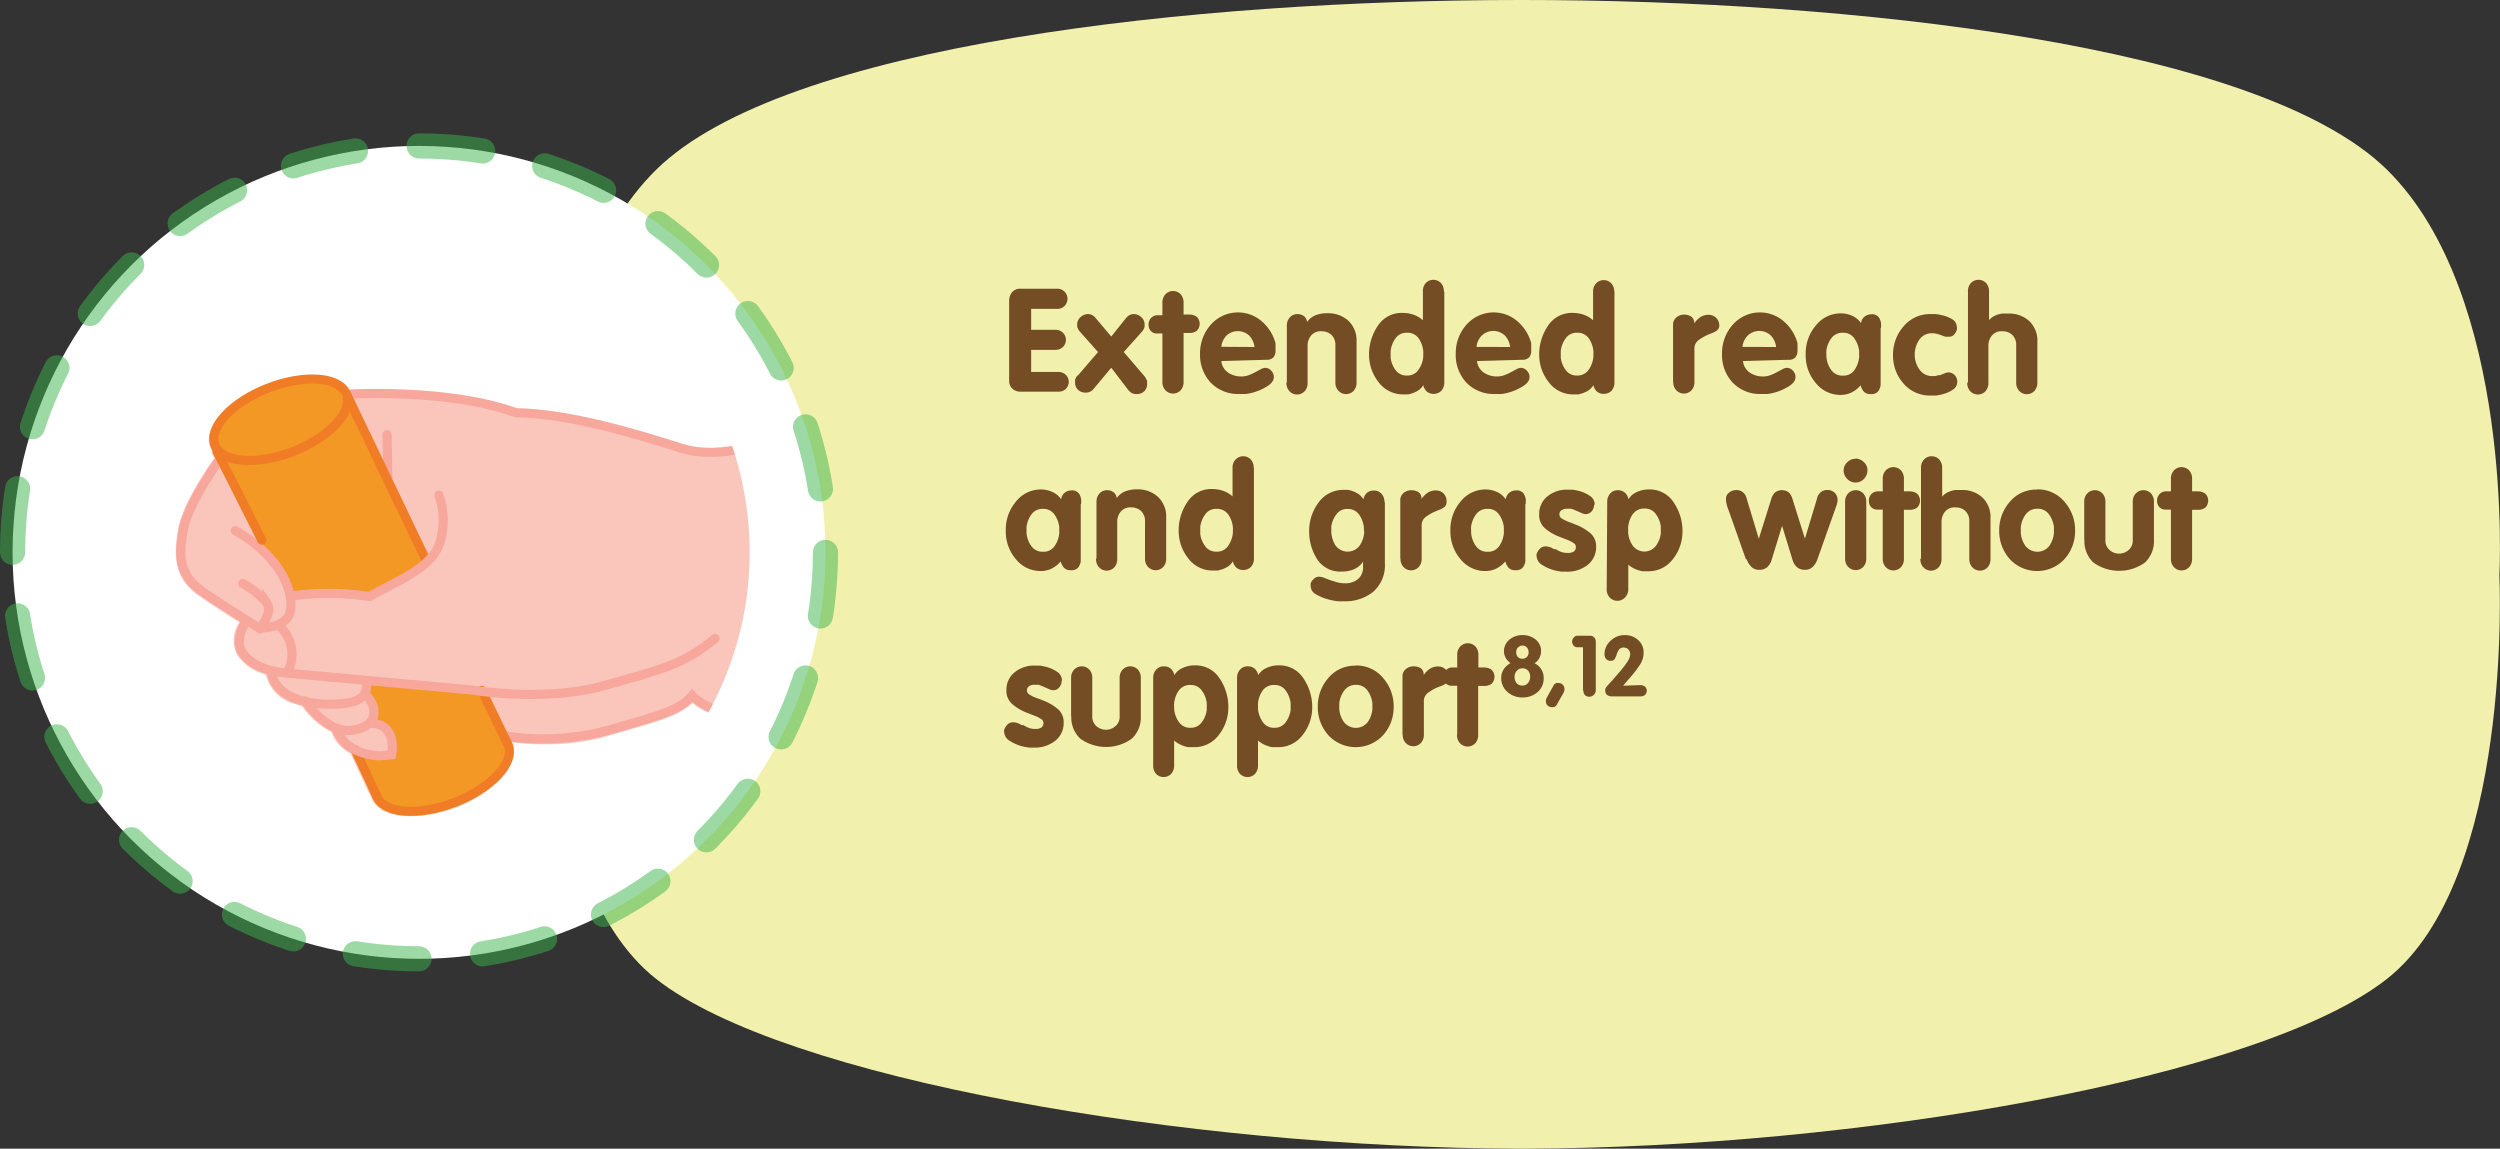<svg xmlns="http://www.w3.org/2000/svg" xmlns:xlink="http://www.w3.org/1999/xlink" viewBox="0 0 238.47 109.57"><rect x="0" y="0" width="238.47" height="109.57" fill="#333333" stroke="none"/><defs><style>.cls-1,.cls-10,.cls-11,.cls-6{fill:none;}.cls-2{fill:#f1f1ad;}.cls-3{fill:#754d24;}.cls-4{fill:#fff;}.cls-5{opacity:0.5;}.cls-6{stroke:#3bb44a;stroke-width:2.4px;stroke-dasharray:6.09 6.09;}.cls-10,.cls-11,.cls-6{stroke-linecap:round;}.cls-11,.cls-6{stroke-miterlimit:10;}.cls-7{clip-path:url(#clip-path);}.cls-8{fill:#fac5bb;}.cls-9{fill:#f39725;}.cls-10{stroke:#f07d26;stroke-linejoin:round;}.cls-10,.cls-11{stroke-width:0.87px;}.cls-11{stroke:#f7a79c;}</style><clipPath id="clip-path" transform="translate(0)"><path class="cls-1" d="M8.43,52.69A31.54,31.54,0,1,0,40,21.15,31.54,31.54,0,0,0,8.43,52.69"/></clipPath></defs><title>Asset 1</title><g id="Layer_2" data-name="Layer 2"><g id="Layer_1-2" data-name="Layer 1"><path class="cls-2" d="M227.69,16.19C215.51,4.21,176.28,0,145.19,0h-.09C114,0,74.77,4.21,62.59,16.19S51.86,54.88,51.86,54.88,50.4,83.8,62.59,93.38s50.71,16.09,82.21,16.19h.67c31.5-.09,70.11-6.67,82.21-16.19s10.73-38.49,10.73-38.49S239.88,28.18,227.69,16.19Z" transform="translate(0)"/><path class="cls-3" d="M96.26,36.44v-7.7a1.36,1.36,0,0,1,.27-.86,1,1,0,0,1,.83-.34h3.47a.94.94,0,0,1,.75.32,1,1,0,0,1,.25.67v0a1,1,0,0,1-.27.64.92.92,0,0,1-.73.29H98.36v2h2.3a1,1,0,0,1,.77.32,1,1,0,0,1,.25.66v0a1,1,0,0,1-.27.64,1,1,0,0,1-.75.29h-2.3v2.11h2.59a1,1,0,0,1,.75.31,1,1,0,0,1,.25.66v0a1,1,0,0,1-.27.63.93.93,0,0,1-.73.28H97.34a1.1,1.1,0,0,1-.77-.28,1,1,0,0,1-.31-.76Z" transform="translate(0)"/><path class="cls-3" d="M102.74,35.91l2-2.33-1.71-1.92a1,1,0,0,1-.17-.24,1,1,0,0,1-.11-.28l0-.11a.6.6,0,0,1,0-.09.9.9,0,0,1,.32-.69,1.05,1.05,0,0,1,.71-.29.83.83,0,0,1,.41.1,1.12,1.12,0,0,1,.33.29L106,32.1l1.41-1.76a1.19,1.19,0,0,1,.33-.28.83.83,0,0,1,.41-.1,1.05,1.05,0,0,1,.71.29.9.9,0,0,1,.32.69.77.77,0,0,1,0,.09,1,1,0,0,1,0,.11,1,1,0,0,1-.1.28,1.45,1.45,0,0,1-.18.25l-1.71,1.91,2,2.33.13.21a1.31,1.31,0,0,1,.1.24l0,.13a.69.69,0,0,1,0,.13.93.93,0,0,1-.27.7,1,1,0,0,1-.72.27,1,1,0,0,1-.48-.1,1.17,1.17,0,0,1-.31-.27l0,0,0,0L106,35.08l-1.67,2,0,0,0,0a1.2,1.2,0,0,1-.31.27,1,1,0,0,1-.48.1,1,1,0,0,1-.71-.27.92.92,0,0,1-.28-.7.62.62,0,0,1,0-.13l0-.13a1.38,1.38,0,0,1,.11-.24,1.3,1.3,0,0,1,.13-.2Z" transform="translate(0)"/><path class="cls-3" d="M110.88,36.46V31.81h-.45a.81.81,0,0,1-.64-.22.89.89,0,0,1-.23-.64.86.86,0,0,1,.25-.63.83.83,0,0,1,.62-.25h.45v-1.2a1.13,1.13,0,0,1,.29-.8,1,1,0,0,1,1.45,0,1.16,1.16,0,0,1,.28.81V30h.57a1.27,1.27,0,0,1,.68.21.94.94,0,0,1,0,1.35,1.16,1.16,0,0,1-.68.2h-.57v4.65a1.16,1.16,0,0,1-.28.82,1,1,0,0,1-1.45,0,1.12,1.12,0,0,1-.29-.8Z" transform="translate(0)"/><path class="cls-3" d="M116.5,34.44a1.52,1.52,0,0,0,.66,1.11,2.23,2.23,0,0,0,1.25.36,2,2,0,0,0,.72-.13,5,5,0,0,0,.61-.28l.52-.28a.94.94,0,0,1,.43-.13.76.76,0,0,1,.57.27.86.86,0,0,1,.25.6q0,.56-.83,1a5,5,0,0,1-1.82.62l-.33,0h-.32a3.6,3.6,0,0,1-2.74-1.1,3.86,3.86,0,0,1-1-2.76,4.08,4.08,0,0,1,1-2.72,3.46,3.46,0,0,1,5-.25,4.13,4.13,0,0,1,1.2,2c0,.11,0,.23,0,.34a2.93,2.93,0,0,1,0,.34.94.94,0,0,1-.21.67.88.88,0,0,1-.67.22Zm3.16-1.34a1.9,1.9,0,0,0-.5-1.09A1.6,1.6,0,0,0,117,32a1.8,1.8,0,0,0-.5,1.08Z" transform="translate(0)"/><path class="cls-3" d="M122.75,36.45V31.07a1.12,1.12,0,0,1,.29-.8.94.94,0,0,1,.72-.31,1,1,0,0,1,.63.2.86.86,0,0,1,.29.55,1.86,1.86,0,0,1,.76-.62,2.89,2.89,0,0,1,1.18-.21,2.82,2.82,0,0,1,2,.72,2.58,2.58,0,0,1,.78,2v3.86a1.16,1.16,0,0,1-.28.82,1,1,0,0,1-1.45,0,1.12,1.12,0,0,1-.29-.8V32.94a1.31,1.31,0,0,0-.38-1,1.35,1.35,0,0,0-.93-.34,1.17,1.17,0,0,0-1,.4,1.48,1.48,0,0,0-.34,1v3.5a1.16,1.16,0,0,1-.28.82,1,1,0,0,1-1.45,0,1.12,1.12,0,0,1-.29-.81Z" transform="translate(0)"/><path class="cls-3" d="M137.77,27.83v8.62a1.16,1.16,0,0,1-.28.82,1,1,0,0,1-.73.3,1,1,0,0,1-.66-.22,1.17,1.17,0,0,1-.34-.61,1.56,1.56,0,0,1-.62.59,3,3,0,0,1-.83.29l-.2,0h-.2a2.89,2.89,0,0,1-2.42-1.18,4.2,4.2,0,0,1-.9-2.6v-.2a4.86,4.86,0,0,1,.87-2.61,2.7,2.7,0,0,1,2.38-1.18,3.09,3.09,0,0,1,1,.17,2.65,2.65,0,0,1,.89.53V27.83A1.12,1.12,0,0,1,136,27a1,1,0,0,1,1.45,0,1.16,1.16,0,0,1,.28.81Zm-2,5.88v-.07a2.55,2.55,0,0,0-.41-1.31,1.3,1.3,0,0,0-1.17-.59,1.25,1.25,0,0,0-1.07.53,2.53,2.53,0,0,0-.47,1.18,1.61,1.61,0,0,0,0,.17c0,.06,0,.12,0,.18s0,.11,0,.17a1.61,1.61,0,0,0,0,.17,2.48,2.48,0,0,0,.47,1.16,1.25,1.25,0,0,0,1.07.52,1.27,1.27,0,0,0,1.12-.55,2.6,2.6,0,0,0,.45-1.21c0-.06,0-.11,0-.17s0-.11,0-.17Z" transform="translate(0)"/><path class="cls-3" d="M140.89,34.44a1.52,1.52,0,0,0,.66,1.11,2.23,2.23,0,0,0,1.25.36,2,2,0,0,0,.72-.13,5,5,0,0,0,.61-.28l.52-.28a.94.94,0,0,1,.43-.13.76.76,0,0,1,.57.27.86.86,0,0,1,.25.6q0,.56-.83,1a5,5,0,0,1-1.82.62l-.33,0h-.32a3.6,3.6,0,0,1-2.74-1.1,3.86,3.86,0,0,1-1-2.76,4.08,4.08,0,0,1,1-2.72,3.46,3.46,0,0,1,5-.25,4.13,4.13,0,0,1,1.2,2c0,.11,0,.23,0,.34a2.92,2.92,0,0,1,0,.34.94.94,0,0,1-.21.67.88.88,0,0,1-.67.22Zm3.16-1.34a1.9,1.9,0,0,0-.5-1.09,1.6,1.6,0,0,0-2.21,0,1.8,1.8,0,0,0-.5,1.08Z" transform="translate(0)"/><path class="cls-3" d="M154,27.83v8.62a1.16,1.16,0,0,1-.28.82,1,1,0,0,1-.73.3,1,1,0,0,1-.66-.22,1.16,1.16,0,0,1-.34-.61,1.57,1.57,0,0,1-.62.59,3,3,0,0,1-.83.29l-.2,0h-.2a2.88,2.88,0,0,1-2.42-1.18,4.2,4.2,0,0,1-.9-2.6v-.2a4.87,4.87,0,0,1,.87-2.61,2.7,2.7,0,0,1,2.38-1.18,3.08,3.08,0,0,1,1,.17,2.64,2.64,0,0,1,.89.53V27.83a1.12,1.12,0,0,1,.29-.8,1,1,0,0,1,1.45,0,1.16,1.16,0,0,1,.28.81Zm-2,5.88v-.07a2.56,2.56,0,0,0-.41-1.31,1.3,1.3,0,0,0-1.17-.59,1.25,1.25,0,0,0-1.07.53,2.53,2.53,0,0,0-.47,1.18c0,.06,0,.11,0,.17s0,.12,0,.18,0,.11,0,.17,0,.12,0,.17a2.48,2.48,0,0,0,.47,1.16,1.25,1.25,0,0,0,1.07.52,1.27,1.27,0,0,0,1.12-.55,2.6,2.6,0,0,0,.45-1.21c0-.06,0-.11,0-.17s0-.11,0-.17Z" transform="translate(0)"/><path class="cls-3" d="M159.59,36.45V31a.88.88,0,0,1,.3-.71,1.15,1.15,0,0,1,.66-.28h.07a1.3,1.3,0,0,1,.69.18.71.71,0,0,1,.29.67h0a2.17,2.17,0,0,1,.61-.62,1.46,1.46,0,0,1,.8-.21,1,1,0,0,1,.67.27A1,1,0,0,1,164,31a.61.61,0,0,1-.21.51,2,2,0,0,1-.5.27l-.24.09-.25.11h0a5.49,5.49,0,0,0-.8.48,1,1,0,0,0-.37.86v3.09a1.16,1.16,0,0,1-.28.82,1,1,0,0,1-1.45,0,1.12,1.12,0,0,1-.29-.81Z" transform="translate(0)"/><path class="cls-3" d="M166.26,34.44a1.52,1.52,0,0,0,.66,1.11,2.23,2.23,0,0,0,1.25.36,2,2,0,0,0,.72-.13,4.94,4.94,0,0,0,.61-.28l.52-.28a.94.94,0,0,1,.43-.13.76.76,0,0,1,.57.27.86.86,0,0,1,.25.6q0,.56-.83,1a5,5,0,0,1-1.82.62l-.33,0H168a3.6,3.6,0,0,1-2.74-1.1,3.86,3.86,0,0,1-1-2.76,4.08,4.08,0,0,1,1-2.72,3.46,3.46,0,0,1,5-.25,4.13,4.13,0,0,1,1.2,2c0,.11,0,.23,0,.34a2.74,2.74,0,0,1,0,.34,1,1,0,0,1-.21.67.88.88,0,0,1-.67.22Zm3.16-1.34a1.91,1.91,0,0,0-.5-1.09,1.6,1.6,0,0,0-2.21,0,1.8,1.8,0,0,0-.5,1.08Z" transform="translate(0)"/><path class="cls-3" d="M179.39,31.27v5.22a2.29,2.29,0,0,1,0,.24,1.29,1.29,0,0,1-.23.59.83.83,0,0,1-.72.27.84.84,0,0,1-.64-.22,1.47,1.47,0,0,1-.32-.62,2.69,2.69,0,0,1-.87.69,2.38,2.38,0,0,1-1,.23,3,3,0,0,1-2.37-1.09,4.05,4.05,0,0,1-1-2.78,4.11,4.11,0,0,1,1-2.79,3,3,0,0,1,2.36-1.12,2.61,2.61,0,0,1,1.07.23,2,2,0,0,1,.85.71.92.92,0,0,1,.32-.61,1,1,0,0,1,.64-.24.82.82,0,0,1,.72.27,1.34,1.34,0,0,1,.23.6,2.29,2.29,0,0,1,0,.24v.21Zm-5.17,2.52v.13a.66.66,0,0,0,0,.13,2.49,2.49,0,0,0,.44,1.22,1.3,1.3,0,0,0,1.14.56,1.25,1.25,0,0,0,1.11-.56,2.54,2.54,0,0,0,.43-1.22.74.74,0,0,0,0-.13V33.8s0-.1,0-.15,0-.11,0-.16a2.56,2.56,0,0,0-.45-1.2,1.25,1.25,0,0,0-1.09-.55,1.29,1.29,0,0,0-1.13.55,2.51,2.51,0,0,0-.46,1.2c0,.06,0,.11,0,.16s0,.1,0,.15Z" transform="translate(0)"/><path class="cls-3" d="M186.67,31.15s0,.09,0,.13,0,.09,0,.13a1.25,1.25,0,0,1-.26.49.6.6,0,0,1-.48.22h-.17l-.17,0-.2-.06-.2-.08-.41-.13a1.56,1.56,0,0,0-.45-.06,1.42,1.42,0,0,0-1.27.64,2.53,2.53,0,0,0-.42,1.42v.11a2.44,2.44,0,0,0,.48,1.32,1.42,1.42,0,0,0,1.22.59l.27,0,.28-.08.15,0,.15-.06.38-.15a.87.87,0,0,1,.26-.06.83.83,0,0,1,.62.26.86.86,0,0,1,.25.62.9.9,0,0,1-.43.78,3.15,3.15,0,0,1-1,.43,4.28,4.28,0,0,1-.6.12l-.48,0a3.29,3.29,0,0,1-2.62-1.15,4,4,0,0,1-1-2.72,4.08,4.08,0,0,1,1-2.72,3.26,3.26,0,0,1,2.6-1.18l.48,0a4.06,4.06,0,0,1,.55.1,3.08,3.08,0,0,1,1,.38.85.85,0,0,1,.45.76Z" transform="translate(0)"/><path class="cls-3" d="M187.72,36.46V27.83A1.12,1.12,0,0,1,188,27a1,1,0,0,1,1.45,0,1.16,1.16,0,0,1,.28.81v2.73h0a1.61,1.61,0,0,1,.55-.42,2.53,2.53,0,0,1,.69-.21l.3,0h.29a2.82,2.82,0,0,1,2,.71,2.57,2.57,0,0,1,.78,2v3.85a1.16,1.16,0,0,1-.28.82,1,1,0,0,1-1.45,0,1.12,1.12,0,0,1-.29-.8V32.94a1.31,1.31,0,0,0-.38-1,1.35,1.35,0,0,0-.93-.34,1.18,1.18,0,0,0-1,.4,1.48,1.48,0,0,0-.34,1v3.5a1.16,1.16,0,0,1-.28.82,1,1,0,0,1-1.45,0,1.12,1.12,0,0,1-.29-.8Z" transform="translate(0)"/><path class="cls-3" d="M103.09,48.07v5.22a2.3,2.3,0,0,1,0,.24,1.29,1.29,0,0,1-.23.59.83.83,0,0,1-.72.27.84.84,0,0,1-.64-.22,1.47,1.47,0,0,1-.32-.62,2.69,2.69,0,0,1-.87.69,2.38,2.38,0,0,1-1,.23,3,3,0,0,1-2.37-1.09,4.05,4.05,0,0,1-1-2.78,4.11,4.11,0,0,1,1-2.79,3,3,0,0,1,2.36-1.12,2.61,2.61,0,0,1,1.07.23,2,2,0,0,1,.85.71.92.92,0,0,1,.32-.61,1,1,0,0,1,.64-.24.82.82,0,0,1,.72.27,1.34,1.34,0,0,1,.23.6,2.29,2.29,0,0,1,0,.24v.21Zm-5.17,2.52v.13a.66.66,0,0,0,0,.13,2.48,2.48,0,0,0,.44,1.22,1.3,1.3,0,0,0,1.14.56,1.25,1.25,0,0,0,1.11-.56,2.54,2.54,0,0,0,.43-1.22.73.73,0,0,0,0-.13V50.6s0-.1,0-.15,0-.11,0-.16a2.56,2.56,0,0,0-.45-1.2,1.25,1.25,0,0,0-1.09-.55,1.29,1.29,0,0,0-1.13.55,2.51,2.51,0,0,0-.45,1.2c0,.06,0,.11,0,.16s0,.1,0,.15Z" transform="translate(0)"/><path class="cls-3" d="M104.59,53.25V47.87a1.12,1.12,0,0,1,.29-.8.94.94,0,0,1,.72-.31,1,1,0,0,1,.63.2.85.85,0,0,1,.29.55,1.86,1.86,0,0,1,.76-.62,2.89,2.89,0,0,1,1.18-.21,2.82,2.82,0,0,1,2,.72,2.57,2.57,0,0,1,.78,2v3.86a1.16,1.16,0,0,1-.28.82,1,1,0,0,1-1.45,0,1.12,1.12,0,0,1-.29-.8V49.74a1.31,1.31,0,0,0-.38-1,1.35,1.35,0,0,0-.93-.34,1.18,1.18,0,0,0-1,.4,1.48,1.48,0,0,0-.34,1v3.5a1.16,1.16,0,0,1-.28.82,1,1,0,0,1-1.45,0,1.12,1.12,0,0,1-.29-.81Z" transform="translate(0)"/><path class="cls-3" d="M119.61,44.63v8.62a1.16,1.16,0,0,1-.28.82,1,1,0,0,1-.73.3,1,1,0,0,1-.66-.22,1.16,1.16,0,0,1-.34-.61,1.57,1.57,0,0,1-.62.59,3,3,0,0,1-.83.29l-.2,0h-.2a2.88,2.88,0,0,1-2.42-1.18,4.2,4.2,0,0,1-.9-2.6v-.2a4.87,4.87,0,0,1,.87-2.61,2.7,2.7,0,0,1,2.38-1.18,3.09,3.09,0,0,1,1,.17,2.64,2.64,0,0,1,.89.53V44.63a1.12,1.12,0,0,1,.29-.8,1,1,0,0,1,1.45,0,1.16,1.16,0,0,1,.28.81Zm-2,5.88v-.07a2.56,2.56,0,0,0-.41-1.31,1.3,1.3,0,0,0-1.17-.59,1.25,1.25,0,0,0-1.07.53,2.53,2.53,0,0,0-.47,1.18c0,.06,0,.11,0,.17s0,.12,0,.18,0,.11,0,.17,0,.12,0,.17a2.48,2.48,0,0,0,.47,1.16,1.25,1.25,0,0,0,1.07.52,1.27,1.27,0,0,0,1.12-.55,2.6,2.6,0,0,0,.45-1.21c0-.06,0-.11,0-.17s0-.11,0-.17Z" transform="translate(0)"/><path class="cls-3" d="M132.1,47.87V53.7A3.37,3.37,0,0,1,131,56.44a4.19,4.19,0,0,1-2.8.91,5.22,5.22,0,0,1-.63,0,5.89,5.89,0,0,1-.81-.16,4.6,4.6,0,0,1-1.2-.48.93.93,0,0,1-.54-.82.59.59,0,0,1,0-.12l0-.12a1.12,1.12,0,0,1,.28-.41.82.82,0,0,1,.42-.23h.07a1.4,1.4,0,0,1,.5.1l.57.22.67.21a3,3,0,0,0,.79.1,1.82,1.82,0,0,0,1.22-.41,1.45,1.45,0,0,0,.48-1.17v-.49h0a1.93,1.93,0,0,1-.82.71,2.86,2.86,0,0,1-1.21.24,2.6,2.6,0,0,1-2.35-1.18,4.82,4.82,0,0,1-.76-2.68,4.44,4.44,0,0,1,.9-2.73,2.87,2.87,0,0,1,2.42-1.2h.2l.2,0a2.79,2.79,0,0,1,.83.3,1.61,1.61,0,0,1,.62.6,1.17,1.17,0,0,1,.34-.62,1,1,0,0,1,.66-.22.94.94,0,0,1,.73.31,1.16,1.16,0,0,1,.28.81Zm-2,2.76s0-.1,0-.15,0-.11,0-.17a2.61,2.61,0,0,0-.45-1.21,1.27,1.27,0,0,0-1.12-.55,1.25,1.25,0,0,0-1.07.53,2.47,2.47,0,0,0-.47,1.15,1.68,1.68,0,0,0,0,.18c0,.06,0,.12,0,.17a2.63,2.63,0,0,0,.39,1.43,1.43,1.43,0,0,0,2.34,0,2.55,2.55,0,0,0,.41-1.31v-.08Z" transform="translate(0)"/><path class="cls-3" d="M133.57,53.25v-5.5a.88.88,0,0,1,.3-.71,1.15,1.15,0,0,1,.67-.28h.07a1.3,1.3,0,0,1,.69.18.71.71,0,0,1,.29.67h0a2.17,2.17,0,0,1,.61-.62,1.46,1.46,0,0,1,.8-.21,1,1,0,0,1,.67.27,1,1,0,0,1,.31.81.61.61,0,0,1-.21.51,2,2,0,0,1-.5.27l-.24.09-.25.11h0a5.47,5.47,0,0,0-.8.48,1,1,0,0,0-.37.86v3.09a1.16,1.16,0,0,1-.28.82,1,1,0,0,1-1.45,0,1.12,1.12,0,0,1-.29-.81Z" transform="translate(0)"/><path class="cls-3" d="M145.5,48.07v5.22a2.29,2.29,0,0,1,0,.24,1.29,1.29,0,0,1-.23.59.83.83,0,0,1-.72.27.84.84,0,0,1-.64-.22,1.47,1.47,0,0,1-.32-.62,2.69,2.69,0,0,1-.87.69,2.38,2.38,0,0,1-1,.23,3,3,0,0,1-2.37-1.09,4.05,4.05,0,0,1-1-2.78,4.11,4.11,0,0,1,1-2.79,3,3,0,0,1,2.36-1.12,2.61,2.61,0,0,1,1.07.23,2,2,0,0,1,.85.71.92.92,0,0,1,.32-.61,1,1,0,0,1,.64-.24.82.82,0,0,1,.72.27,1.34,1.34,0,0,1,.23.6,2.29,2.29,0,0,1,0,.24v.21Zm-5.17,2.52v.13a.66.66,0,0,0,0,.13,2.48,2.48,0,0,0,.44,1.22,1.3,1.3,0,0,0,1.14.56,1.25,1.25,0,0,0,1.11-.56,2.54,2.54,0,0,0,.43-1.22.73.73,0,0,0,0-.13V50.6s0-.1,0-.15,0-.11,0-.16a2.56,2.56,0,0,0-.45-1.2,1.25,1.25,0,0,0-1.09-.55,1.29,1.29,0,0,0-1.13.55,2.51,2.51,0,0,0-.46,1.2c0,.06,0,.11,0,.16s0,.1,0,.15Z" transform="translate(0)"/><path class="cls-3" d="M152.06,48.13a1,1,0,0,1-.23.64.75.75,0,0,1-.59.27.93.93,0,0,1-.35-.09l-.45-.2-.28-.12-.28-.1-.22,0-.22,0a.88.88,0,0,0-.48.13.47.47,0,0,0-.21.43.44.44,0,0,0,.22.36,3,3,0,0,0,.56.29l.47.18.5.2a4.87,4.87,0,0,1,1.2.74,1.62,1.62,0,0,1,.55,1.32,2.12,2.12,0,0,1-.78,1.68,3.09,3.09,0,0,1-2.09.67l-.44,0-.46-.08a4,4,0,0,1-1.32-.53,1.07,1.07,0,0,1-.59-.9.85.85,0,0,1,0-.17.52.52,0,0,1,.08-.18,1.13,1.13,0,0,1,.29-.38.7.7,0,0,1,.48-.17,1.21,1.21,0,0,1,.45.08,2.36,2.36,0,0,1,.38.19l.08,0,.08,0a3,3,0,0,0,.49.25,1.68,1.68,0,0,0,.62.1,1,1,0,0,0,.63-.15.54.54,0,0,0,.17-.43.42.42,0,0,0-.22-.36,3.18,3.18,0,0,0-.55-.29l-.47-.18-.51-.2a4.66,4.66,0,0,1-1.2-.74,1.64,1.64,0,0,1-.55-1.33,2.12,2.12,0,0,1,.77-1.7,2.93,2.93,0,0,1,2-.65l.41,0a3.18,3.18,0,0,1,.43.08,3.26,3.26,0,0,1,1.16.47,1,1,0,0,1,.53.89Z" transform="translate(0)"/><path class="cls-3" d="M153.31,47.87a1.12,1.12,0,0,1,.29-.8.94.94,0,0,1,.72-.31A1,1,0,0,1,155,47a1.17,1.17,0,0,1,.34.62,1.72,1.72,0,0,1,.76-.67,2.72,2.72,0,0,1,1-.26h.14a2.7,2.7,0,0,1,2.38,1.19,4.88,4.88,0,0,1,.87,2.62v.2a4.21,4.21,0,0,1-.9,2.61,2.88,2.88,0,0,1-2.42,1.18h-.25l-.27,0a3.26,3.26,0,0,1-.69-.22,2.63,2.63,0,0,1-.64-.41v2.45A1.16,1.16,0,0,1,155,57a1,1,0,0,1-1.45,0,1.14,1.14,0,0,1-.29-.81Zm2,2.64c0,.07,0,.13,0,.18s0,.11,0,.17a2.6,2.6,0,0,0,.45,1.21,1.38,1.38,0,0,0,2.19,0,2.5,2.5,0,0,0,.47-1.16c0-.06,0-.11,0-.17s0-.12,0-.17,0-.11,0-.18,0-.12,0-.17a2.55,2.55,0,0,0-.47-1.18,1.25,1.25,0,0,0-1.07-.53,1.3,1.3,0,0,0-1.17.59,2.55,2.55,0,0,0-.41,1.31v.08Z" transform="translate(0)"/><path class="cls-3" d="M166.54,53.35l-1.71-4.84c-.06-.15-.1-.29-.13-.41a2,2,0,0,1-.06-.35.3.3,0,0,1,0-.09v-.09a.72.72,0,0,1,.29-.58,1.09,1.09,0,0,1,.72-.24.91.91,0,0,1,.62.22,1.05,1.05,0,0,1,.34.58l1.16,3.84h0l1.18-3.77a1.43,1.43,0,0,1,.35-.63,1.08,1.08,0,0,1,1.35,0,1.48,1.48,0,0,1,.34.64l1.18,3.75h0l1.16-3.85a1,1,0,0,1,.34-.57.91.91,0,0,1,.62-.22A1,1,0,0,1,175,47a.94.94,0,0,1,.28.72,1,1,0,0,1-.06.34c0,.12-.09.25-.13.41l-1.72,4.85a1.9,1.9,0,0,1-.44.74,1,1,0,0,1-.78.29,1.09,1.09,0,0,1-.74-.25,1.47,1.47,0,0,1-.42-.68l-1-3.26h0l-1,3.25a1.47,1.47,0,0,1-.42.69,1.09,1.09,0,0,1-.74.25,1,1,0,0,1-.78-.29,1.9,1.9,0,0,1-.44-.72Z" transform="translate(0)"/><path class="cls-3" d="M177,43.74a1.17,1.17,0,0,1,.79.34,1,1,0,0,1,.34.78,1.14,1.14,0,0,1-.33.82,1.09,1.09,0,0,1-1.6,0,1.12,1.12,0,0,1-.34-.81,1.05,1.05,0,0,1,.34-.77,1.1,1.1,0,0,1,.79-.34Zm-1,9.52V47.87a1.12,1.12,0,0,1,.29-.8,1,1,0,0,1,1.45,0,1.16,1.16,0,0,1,.28.81v5.37a1.16,1.16,0,0,1-.28.82,1,1,0,0,1-1.45,0,1.12,1.12,0,0,1-.29-.81Z" transform="translate(0)"/><path class="cls-3" d="M179.59,53.26V48.61h-.45a.8.8,0,0,1-.64-.22.88.88,0,0,1-.23-.64.87.87,0,0,1,.25-.63.83.83,0,0,1,.62-.25h.45v-1.2a1.13,1.13,0,0,1,.29-.8,1,1,0,0,1,1.45,0,1.16,1.16,0,0,1,.28.81v1.19h.57a1.27,1.27,0,0,1,.68.21.94.94,0,0,1,0,1.35,1.16,1.16,0,0,1-.68.2h-.57v4.65a1.15,1.15,0,0,1-.28.82,1,1,0,0,1-1.45,0,1.12,1.12,0,0,1-.29-.8Z" transform="translate(0)"/><path class="cls-3" d="M183.24,53.26V44.63a1.12,1.12,0,0,1,.29-.8,1,1,0,0,1,1.45,0,1.16,1.16,0,0,1,.28.81v2.73h0a1.59,1.59,0,0,1,.55-.42,2.53,2.53,0,0,1,.69-.21l.3,0h.29a2.82,2.82,0,0,1,2,.71,2.57,2.57,0,0,1,.78,2v3.85a1.16,1.16,0,0,1-.28.82,1,1,0,0,1-1.45,0,1.12,1.12,0,0,1-.29-.8V49.74a1.31,1.31,0,0,0-.38-1,1.35,1.35,0,0,0-.93-.34,1.17,1.17,0,0,0-1,.4,1.48,1.48,0,0,0-.34,1v3.5a1.16,1.16,0,0,1-.28.82,1,1,0,0,1-1.45,0,1.12,1.12,0,0,1-.29-.8Z" transform="translate(0)"/><path class="cls-3" d="M194.34,46.68a3.31,3.31,0,0,1,2.6,1.2,4.08,4.08,0,0,1,1,2.72,4,4,0,0,1-1,2.72,3.56,3.56,0,0,1-5.24,0,4,4,0,0,1-1-2.72,4.08,4.08,0,0,1,1-2.72,3.26,3.26,0,0,1,2.6-1.18Zm-1.13,2.41a2.51,2.51,0,0,0-.45,1.2c0,.06,0,.11,0,.16s0,.1,0,.15v.12a.66.66,0,0,0,0,.13,2.49,2.49,0,0,0,.44,1.22,1.44,1.44,0,0,0,2.28,0,2.51,2.51,0,0,0,.44-1.22.72.72,0,0,0,0-.13v-.12s0-.1,0-.15,0-.1,0-.16a2.54,2.54,0,0,0-.46-1.21,1.29,1.29,0,0,0-1.13-.55A1.32,1.32,0,0,0,193.22,49.08Z" transform="translate(0)"/><path class="cls-3" d="M198.81,51.52V47.87a1.12,1.12,0,0,1,.29-.8,1,1,0,0,1,1.45,0,1.16,1.16,0,0,1,.28.81v3.59a1.22,1.22,0,0,0,.4,1,1.38,1.38,0,0,0,1.81,0,1.2,1.2,0,0,0,.4-1V47.87a1.13,1.13,0,0,1,.29-.8,1,1,0,0,1,1.45,0,1.16,1.16,0,0,1,.28.81v3.63a2.78,2.78,0,0,1-.86,2.15,4.21,4.21,0,0,1-4.91,0,2.76,2.76,0,0,1-.86-2.14Z" transform="translate(0)"/><path class="cls-3" d="M207.08,53.26V48.61h-.45a.81.81,0,0,1-.64-.22.89.89,0,0,1-.23-.64.87.87,0,0,1,.25-.63.83.83,0,0,1,.62-.25h.45v-1.2a1.13,1.13,0,0,1,.29-.8,1,1,0,0,1,1.45,0,1.16,1.16,0,0,1,.28.81v1.19h.57a1.27,1.27,0,0,1,.68.21.94.94,0,0,1,0,1.35,1.16,1.16,0,0,1-.68.2h-.57v4.65a1.16,1.16,0,0,1-.28.82,1,1,0,0,1-1.45,0,1.12,1.12,0,0,1-.29-.8Z" transform="translate(0)"/><path class="cls-3" d="M101.27,64.93a1,1,0,0,1-.23.64.74.74,0,0,1-.59.27.93.93,0,0,1-.35-.09l-.45-.2-.28-.12-.28-.11-.22,0-.22,0a.87.87,0,0,0-.48.13.47.47,0,0,0-.21.43.44.44,0,0,0,.22.36,3.12,3.12,0,0,0,.56.29l.47.17.5.2a4.81,4.81,0,0,1,1.2.74,1.62,1.62,0,0,1,.55,1.32,2.12,2.12,0,0,1-.78,1.68,3.1,3.1,0,0,1-2.09.67l-.44,0-.46-.08a4,4,0,0,1-1.32-.53,1.07,1.07,0,0,1-.59-.9.84.84,0,0,1,0-.17.53.53,0,0,1,.08-.18,1.13,1.13,0,0,1,.29-.38.71.71,0,0,1,.48-.17,1.23,1.23,0,0,1,.45.08,2.36,2.36,0,0,1,.38.19l.08,0,.08,0a2.9,2.9,0,0,0,.49.25,1.66,1.66,0,0,0,.62.11,1,1,0,0,0,.63-.15.54.54,0,0,0,.17-.43.43.43,0,0,0-.22-.36,3.12,3.12,0,0,0-.55-.29l-.47-.18-.51-.2a4.68,4.68,0,0,1-1.2-.74A1.65,1.65,0,0,1,96,65.84a2.12,2.12,0,0,1,.77-1.7,2.93,2.93,0,0,1,2-.65l.41,0a3,3,0,0,1,.43.08,3.26,3.26,0,0,1,1.16.47,1,1,0,0,1,.53.89Z" transform="translate(0)"/><path class="cls-3" d="M102.17,68.32V64.67a1.13,1.13,0,0,1,.29-.8,1,1,0,0,1,1.45,0,1.17,1.17,0,0,1,.28.81v3.59a1.21,1.21,0,0,0,.4,1,1.38,1.38,0,0,0,1.81,0,1.19,1.19,0,0,0,.4-1V64.67a1.13,1.13,0,0,1,.29-.8,1,1,0,0,1,1.45,0,1.16,1.16,0,0,1,.28.81v3.63a2.78,2.78,0,0,1-.86,2.15,4.2,4.2,0,0,1-4.91,0,2.76,2.76,0,0,1-.86-2.14Z" transform="translate(0)"/><path class="cls-3" d="M110,64.67a1.13,1.13,0,0,1,.29-.8.94.94,0,0,1,.72-.31,1,1,0,0,1,.67.22,1.17,1.17,0,0,1,.34.62,1.73,1.73,0,0,1,.76-.67,2.7,2.7,0,0,1,1-.26h.14a2.7,2.7,0,0,1,2.38,1.19,4.87,4.87,0,0,1,.87,2.62v.2a4.21,4.21,0,0,1-.9,2.61,2.89,2.89,0,0,1-2.42,1.18h-.25l-.27,0a3.19,3.19,0,0,1-.69-.22,2.62,2.62,0,0,1-.64-.41V73a1.16,1.16,0,0,1-.28.81,1,1,0,0,1-1.45,0A1.15,1.15,0,0,1,110,73Zm2,2.64c0,.07,0,.13,0,.18s0,.11,0,.17a2.59,2.59,0,0,0,.45,1.21,1.27,1.27,0,0,0,1.12.55,1.25,1.25,0,0,0,1.07-.53,2.47,2.47,0,0,0,.47-1.16c0-.06,0-.11,0-.17s0-.12,0-.17,0-.11,0-.17,0-.12,0-.17a2.54,2.54,0,0,0-.47-1.18,1.25,1.25,0,0,0-1.07-.53,1.3,1.3,0,0,0-1.17.59,2.55,2.55,0,0,0-.41,1.31v.08Z" transform="translate(0)"/><path class="cls-3" d="M118,64.67a1.13,1.13,0,0,1,.29-.8.94.94,0,0,1,.72-.31,1,1,0,0,1,.67.22,1.18,1.18,0,0,1,.34.62,1.72,1.72,0,0,1,.76-.67,2.7,2.7,0,0,1,1-.26h.14a2.7,2.7,0,0,1,2.38,1.19,4.88,4.88,0,0,1,.87,2.62v.2a4.21,4.21,0,0,1-.9,2.61,2.88,2.88,0,0,1-2.42,1.18h-.25l-.27,0a3.2,3.2,0,0,1-.69-.22,2.63,2.63,0,0,1-.64-.41V73a1.16,1.16,0,0,1-.28.81,1,1,0,0,1-1.45,0A1.15,1.15,0,0,1,118,73Zm2,2.64c0,.07,0,.13,0,.18s0,.11,0,.17a2.6,2.6,0,0,0,.45,1.21,1.27,1.27,0,0,0,1.12.55,1.25,1.25,0,0,0,1.07-.53,2.49,2.49,0,0,0,.47-1.16c0-.06,0-.11,0-.17s0-.12,0-.17,0-.11,0-.17,0-.12,0-.17a2.56,2.56,0,0,0-.47-1.18,1.25,1.25,0,0,0-1.07-.53,1.3,1.3,0,0,0-1.17.59,2.55,2.55,0,0,0-.41,1.31v.08Z" transform="translate(0)"/><path class="cls-3" d="M129.34,63.48a3.3,3.3,0,0,1,2.6,1.2,4.08,4.08,0,0,1,1,2.72,4,4,0,0,1-1,2.72,3.56,3.56,0,0,1-5.24,0,4,4,0,0,1-1-2.72,4.08,4.08,0,0,1,1-2.72,3.26,3.26,0,0,1,2.6-1.18Zm-1.13,2.41a2.52,2.52,0,0,0-.46,1.2c0,.06,0,.11,0,.16s0,.1,0,.15v.12a.72.72,0,0,0,0,.13,2.49,2.49,0,0,0,.44,1.22,1.44,1.44,0,0,0,2.28,0,2.51,2.51,0,0,0,.44-1.22.66.66,0,0,0,0-.13v-.12s0-.1,0-.15,0-.11,0-.16a2.54,2.54,0,0,0-.46-1.21,1.29,1.29,0,0,0-1.13-.55A1.33,1.33,0,0,0,128.21,65.89Z" transform="translate(0)"/><path class="cls-3" d="M133.78,70.06v-5.5a.88.88,0,0,1,.3-.72,1.15,1.15,0,0,1,.67-.28h.07a1.31,1.31,0,0,1,.69.17.72.72,0,0,1,.29.67h0a2.18,2.18,0,0,1,.61-.62,1.47,1.47,0,0,1,.8-.21,1,1,0,0,1,.67.27,1,1,0,0,1,.31.81.61.61,0,0,1-.21.51,2,2,0,0,1-.5.27l-.24.09-.25.1h0a5.38,5.38,0,0,0-.8.48,1,1,0,0,0-.37.86v3.09a1.16,1.16,0,0,1-.28.82,1,1,0,0,1-1.45,0,1.12,1.12,0,0,1-.29-.81Z" transform="translate(0)"/><path class="cls-3" d="M139,70.06V65.41h-.45a.8.8,0,0,1-.64-.22.88.88,0,0,1-.23-.64.87.87,0,0,1,.25-.63.83.83,0,0,1,.62-.25H139v-1.2a1.12,1.12,0,0,1,.29-.8,1,1,0,0,1,1.45,0,1.15,1.15,0,0,1,.28.81v1.19h.57a1.27,1.27,0,0,1,.68.21.94.94,0,0,1,0,1.35,1.15,1.15,0,0,1-.68.2H141v4.65a1.15,1.15,0,0,1-.28.82,1,1,0,0,1-1.45,0,1.12,1.12,0,0,1-.29-.81Z" transform="translate(0)"/><path class="cls-3" d="M143.79,66a1.7,1.7,0,0,1-.59-1.33,1.47,1.47,0,0,1,.25-.85,1.73,1.73,0,0,1,.63-.56,1.68,1.68,0,0,1-.45-.5,1.3,1.3,0,0,1-.17-.67A1.4,1.4,0,0,1,144,61a1.9,1.9,0,0,1,1.24-.42,1.94,1.94,0,0,1,1.24.42A1.39,1.39,0,0,1,147,62.1a1.44,1.44,0,0,1-.16.66,1.27,1.27,0,0,1-.46.51,1.53,1.53,0,0,1,.64.57,1.56,1.56,0,0,1,.23.84,1.68,1.68,0,0,1-.6,1.35,2.13,2.13,0,0,1-1.42.5A2.08,2.08,0,0,1,143.79,66Zm.88-2a.88.88,0,0,0-.2.58.94.94,0,0,0,.18.56.64.64,0,0,0,.56.25.65.65,0,0,0,.55-.25.91.91,0,0,0,.2-.57.85.85,0,0,0-.2-.6.7.7,0,0,0-.54-.22A.69.69,0,0,0,144.67,64Zm.11-2.23a.66.66,0,0,0-.15.44.65.65,0,0,0,.15.45.55.55,0,0,0,.43.17.57.57,0,0,0,.44-.17.64.64,0,0,0,.16-.45.66.66,0,0,0-.16-.45.55.55,0,0,0-.44-.18A.56.56,0,0,0,144.78,61.79Z" transform="translate(0)"/><path class="cls-3" d="M149.19,66l-.69,1.22a.44.44,0,0,1-.11.14l-.14.09-.11,0H148a.53.53,0,0,1-.38-.16.51.51,0,0,1-.16-.38.48.48,0,0,1,0-.16l.06-.16.68-1.22a.41.41,0,0,1,.11-.13l.14-.09.12,0h.1a.56.56,0,0,1,.39.16.5.5,0,0,1,.17.38.39.39,0,0,1,0,.15l-.06.14v0Z" transform="translate(0)"/><path class="cls-3" d="M151,65.84v-4.1h-.48a.47.47,0,0,1-.42-.16.63.63,0,0,1-.14-.37h0a.59.59,0,0,1,.15-.39.5.5,0,0,1,.41-.18h1.16a.53.53,0,0,1,.4.18.61.61,0,0,1,.14.41v4.64a.63.63,0,0,1-1,.47.6.6,0,0,1-.18-.47Z" transform="translate(0)"/><path class="cls-3" d="M156.45,65.35a.83.83,0,0,1,.45.13.55.55,0,0,1,0,.82.68.68,0,0,1-.41.13h-2.73a.78.78,0,0,1-.45-.13.46.46,0,0,1-.18-.4.44.44,0,0,1,0-.2l.09-.16,0,0,0,0,.32-.37.33-.36,0,0,0,0,.69-.8q.34-.4.65-.85a2.15,2.15,0,0,0,.2-.35,1,1,0,0,0,.09-.41.64.64,0,0,0-.17-.44.54.54,0,0,0-.42-.19.53.53,0,0,0-.49.21,1.75,1.75,0,0,0-.21.45v0a.08.08,0,0,0,0,0,2,2,0,0,1-.18.42.4.4,0,0,1-.38.18.55.55,0,0,1-.45-.18.62.62,0,0,1-.15-.42,1.72,1.72,0,0,1,.58-1.31,1.91,1.91,0,0,1,1.34-.54,1.89,1.89,0,0,1,1.28.46,1.56,1.56,0,0,1,.53,1.24,2.08,2.08,0,0,1-.37,1.16,10.59,10.59,0,0,1-.83,1.09l-.4.46-.36.42Z" transform="translate(0)"/><circle class="cls-4" cx="39.97" cy="52.69" r="38.77"/><g class="cls-5"><circle class="cls-6" cx="39.97" cy="52.69" r="38.77"/></g><g class="cls-7"><path class="cls-8" d="M73.77,41.55s-4.92,2.05-8.6.86C60.45,40.88,54.38,39.1,49.3,39c-6-2.11-14.31-1.85-16-1.77a3.49,3.49,0,0,0-2.9-1.42,11.65,11.65,0,0,0-5,.86c-3.74,1.45-6.09,4.1-5.35,6a2.15,2.15,0,0,0,.17.34.44.44,0,0,0,0,.28l.22.44c-.21.29-3,4.12-3.46,6.76s-.35,4.71,2,6.35c1.22.85,2.73,1.81,3.85,2.52a3.13,3.13,0,0,0-.21,3.13,4.58,4.58,0,0,0,2.73,1.84,3.79,3.79,0,0,0,2.78,2.82c.22.07.44.13.66.19a7.62,7.62,0,0,0,2.8,2.46,3.87,3.87,0,0,0,1.85,2.09l2,4.27h0c.45,1.11,1.85,1.7,3.67,1.7A12.23,12.23,0,0,0,43.53,77a11.65,11.65,0,0,0,4.25-2.72c1.08-1.16,1.47-2.33,1.1-3.31l0,0-.07-.15A26.32,26.32,0,0,0,52,71a21.61,21.61,0,0,0,6-.8l1.88-.55c3.12-.9,5-1.44,6.16-2.6,1.72,1.46,5.28,2.11,5.44,2.14Z" transform="translate(0)"/><path class="cls-9" d="M27.61,56.62l-1-2.47L25.4,52.65,20.3,42.24l.38-1.76S23.51,38,23.64,38s3.59-1.57,3.59-1.57l4.52-.16,1.47,1.38,5.35,11.15,2.34,4.77s-3.3,2.31-3.49,2.37-2.31,1-2.31,1l-4-.32Z" transform="translate(0)"/><polygon class="cls-9" points="35.17 64.95 45.87 65.95 47.22 68.73 48.34 70.95 48.47 72.58 46.39 74.98 42.67 76.84 39.5 77.39 36.49 76.91 34.44 73.22 34.02 71.43 35.72 72.19 37.38 71.65 37.06 69.63 35.52 68.83 35.68 67.55 34.88 66.24 34.91 65.08 35.17 64.95"/><line class="cls-10" x1="33.88" y1="71.52" x2="35.93" y2="75.94"/><ellipse class="cls-10" cx="26.78" cy="40.04" rx="6.73" ry="3.25" transform="translate(-12.66 12.38) rotate(-21.18)"/><path class="cls-11" d="M73.77,41.88S68.92,44,65,42.76s-10.48-3.3-15.81-3.4C42.72,37,33.05,37.6,33.05,37.6" transform="translate(0)"/><path class="cls-11" d="M20.89,43.92s-2.91,4-3.4,6.6-.39,4.37,1.84,5.92,5.43,3.49,5.43,3.49,1.36-1.46.68-2.43a8.08,8.08,0,0,0-2.28-1.84" transform="translate(0)"/><path class="cls-11" d="M24.77,59.93s2.52,0,2.91-1.55-.58-5.14-5.24-7.76" transform="translate(0)"/><line class="cls-11" x1="37" y1="45.77" x2="36.92" y2="41.47"/><path class="cls-11" d="M34.89,65s.73,1.82-2.11,2.11S26.23,66.8,25.86,64" transform="translate(0)"/><path class="cls-11" d="M29.14,66.87s2,3.2,4.58,2.77,2.18-2.4,1.24-3.28" transform="translate(0)"/><path class="cls-11" d="M32.12,69.63s.65,2.26,4,2.47L37.36,72s.58-2.77-1.75-3" transform="translate(0)"/><path class="cls-11" d="M48.2,70.21a24.16,24.16,0,0,0,9.68-.51c4.66-1.38,6.84-1.82,8.15-3.35,1.46,1.6,5.53,2.33,5.53,2.33" transform="translate(0)"/><path class="cls-11" d="M27.39,64.18a3.57,3.57,0,0,0-.58-4.29" transform="translate(0)"/><line class="cls-10" x1="33.02" y1="37.52" x2="40.59" y2="53.33"/><path class="cls-10" d="M45.95,65.85l2.53,5.23c.65,1.67-1.63,4.12-5.1,5.46s-6.8,1.07-7.45-.6" transform="translate(0)"/><path class="cls-11" d="M23.46,59.3S22.3,61,23.1,62.21s2.33,1.82,4.29,2,17.54,1.6,17.54,1.6S52,67,57.59,65.41s7.57-2,10.62-4.51" transform="translate(0)"/><path class="cls-11" d="M27.9,56.83a25.92,25.92,0,0,1,7.35.07c2.69-1.53,5.89-2.69,6.69-5.09a7.3,7.3,0,0,0-.07-4.58" transform="translate(0)"/><line class="cls-10" x1="20.7" y1="43.05" x2="24.98" y2="51.53"/></g></g></g></svg>